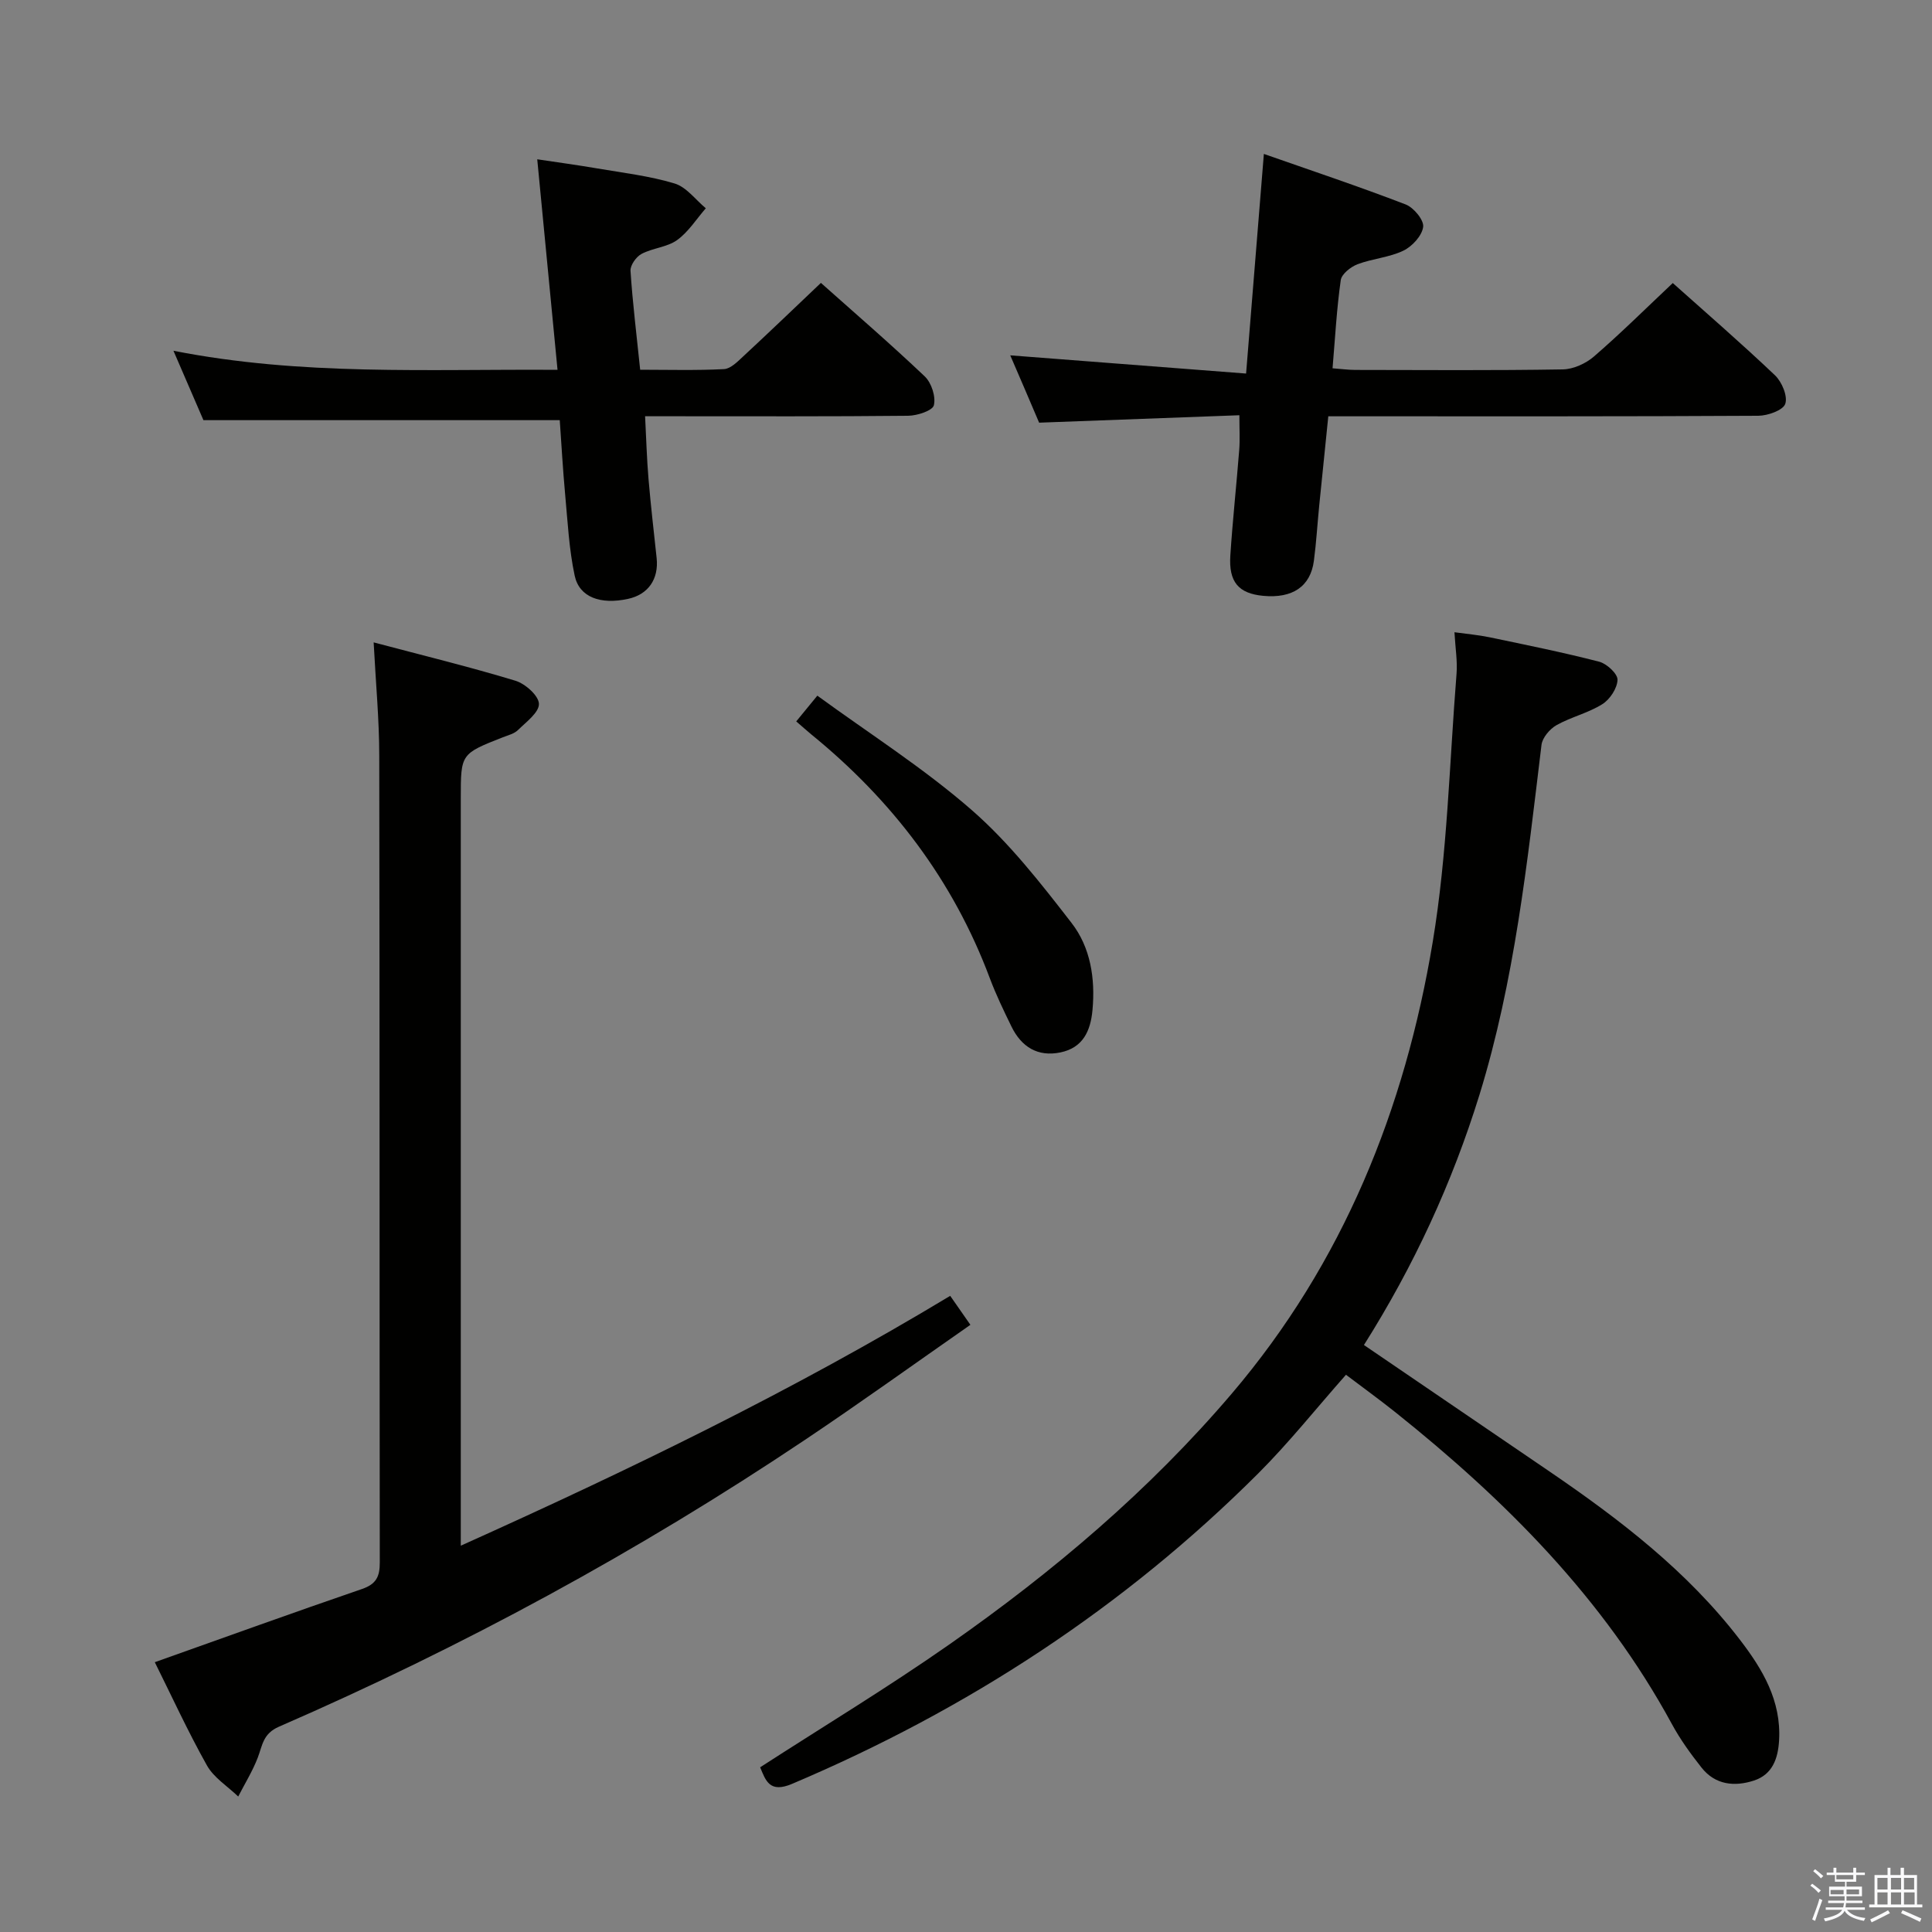 <svg enable-background="new 0 0 400 400" viewBox="0 0 400 400" xmlns="http://www.w3.org/2000/svg"><rect x="0" y="0" width="400" height="400" fill="#808080" stroke="none"/><path d="m374.8 390.4.4-.4c.7.5 1.3 1 1.8 1.4l-.5.5c-.5-.6-1.1-1.1-1.7-1.5zm1 7.3-.6-.3c.5-1.4 1.1-2.8 1.5-4.3.2.1.4.2.6.3-.5 1.3-1 2.8-1.5 4.3zm-.4-10.3.4-.4c.4.3 1 .8 1.7 1.4l-.5.5c-.4-.5-1-1-1.6-1.5zm2.5.3h1.7v-1h.6v1h3.5v-1h.6v1h1.8v.5h-1.8v1.4h-2v1h3.2v2h-3.2v.9h3.3v.5h-3.4c0 .3-.1.6-.1.9h4v.5h-3.7c.7.9 1.9 1.5 3.8 1.7-.1.2-.2.4-.3.6-2.1-.4-3.5-1.1-4-2.1-.4 1-1.8 1.7-4 2.2-.1-.2-.2-.4-.3-.6 2.1-.4 3.4-1 3.8-1.8h-3.4v-.5h3.6c.1-.3.1-.6.2-.9h-3.3v-.5h3.4c0-.3 0-.6 0-.9h-3.2v-2h3.3v-1h-2.1v-1.4h-1.7v-.5zm1.1 3.5v1h2.7c0-.3 0-.4 0-.4 0-.1 0-.2 0-.2 0-.1 0-.2 0-.3h-2.7zm1.2-3v.9h3.5v-.9zm4.7 3h-2.6v.6.4h2.6z" fill="#fafafb"/><path d="m393.6 386.7h.6v1.5h2.7v6.1h1.1v.6h-11v-.6h1.1v-6.1h2.7v-1.5h.6v1.5h2.1v-1.5zm-2.7 8.8.4.6c-1.2.6-2.5 1.3-3.8 1.9-.1-.2-.2-.4-.3-.6 1.2-.6 2.5-1.2 3.7-1.9zm-2.2-6.7v2.4h2.1v-2.4zm0 3v2.5h2.1v-2.5zm2.8-3v2.4h2.1v-2.4zm0 3v2.5h2.1v-2.5zm6 6.1c-1.4-.7-2.7-1.3-3.9-1.8l.3-.6c1.5.6 2.7 1.2 3.9 1.7zm-1.2-9.1h-2.1v2.4h2.1zm-2.1 3v2.5h2.2v-2.5z" fill="#fafafb"/><g fill="#010100"><path d="m282.39 278.47c13.07 8.9 25.69 17.5 38.31 26.11 14.62 9.97 28.61 20.68 39.5 34.87 4.72 6.14 8.62 12.66 8.14 20.89-.22 3.77-1.38 7.05-5.19 8.3-4.03 1.32-8.03.92-10.87-2.68-2.26-2.86-4.43-5.86-6.16-9.06-14.1-25.95-34.45-46.33-57.26-64.54-3.35-2.67-6.82-5.18-10.19-7.73-6.21 7.02-11.81 14.07-18.14 20.4-27.88 27.84-60.29 48.94-96.54 64.3-4.65 1.97-5.45-.65-6.61-3.43 13.1-8.47 26.44-16.53 39.18-25.44 21.46-15.02 41.38-31.87 58.45-51.91 23.08-27.1 35.87-58.94 41.62-93.53 3.04-18.27 3.45-36.98 4.93-55.51.21-2.61-.24-5.27-.43-8.61 2.51.35 4.89.55 7.21 1.03 7.61 1.59 15.24 3.13 22.76 5.07 1.57.41 3.83 2.5 3.79 3.75-.06 1.76-1.58 4.07-3.16 5.05-2.92 1.83-6.46 2.64-9.48 4.34-1.39.79-2.92 2.59-3.1 4.08-2.95 24.39-5.56 48.81-12.84 72.44-5.64 18.21-13.54 35.36-23.92 51.81z"/><path d="m77.36 133c10.22 2.71 19.87 5.06 29.36 7.94 2.03.62 4.8 3.08 4.86 4.77.06 1.78-2.63 3.76-4.33 5.43-.78.77-2.04 1.08-3.12 1.5-8.73 3.43-8.73 3.43-8.73 12.58v147.96 6.84c34.95-15.72 68.66-32.03 101.33-51.73 1.27 1.83 2.52 3.62 4.18 6-11.65 8.12-22.82 16.16-34.24 23.81-34.49 23.11-70.85 42.84-108.91 59.39-3.34 1.45-3.42 3.88-4.4 6.43-1.07 2.78-2.67 5.36-4.04 8.03-2.2-2.12-5.05-3.89-6.48-6.44-3.97-7.08-7.36-14.48-10.79-21.37 14.53-5.16 28.68-10.28 42.91-15.16 2.94-1.01 3.68-2.58 3.67-5.48-.07-55.65-.01-111.3-.11-166.95 0-7.54-.72-15.08-1.16-23.55z"/><path d="m209.16 73.57c16.28 1.26 32.11 2.48 48.83 3.77 1.26-15.53 2.43-30.02 3.68-45.47 9.79 3.43 19.66 6.73 29.36 10.46 1.66.64 3.81 3.23 3.62 4.65-.24 1.83-2.28 4.05-4.1 4.92-2.93 1.41-6.41 1.64-9.49 2.81-1.41.54-3.29 2.02-3.47 3.29-.84 5.9-1.16 11.87-1.7 18.25 1.81.14 3.24.33 4.67.34 14.33.02 28.67.13 43-.11 2.19-.04 4.76-1.21 6.45-2.67 5.54-4.79 10.75-9.96 16.32-15.21 6.63 5.93 14.06 12.35 21.16 19.1 1.43 1.36 2.67 4.32 2.13 5.91-.45 1.33-3.62 2.46-5.59 2.47-27.67.16-55.33.11-83 .11-1.81 0-3.63 0-6.02 0-.65 6.35-1.27 12.42-1.88 18.48-.38 3.81-.6 7.63-1.1 11.42-.7 5.35-4.44 7.85-10.52 7.27-5.08-.49-7.15-2.85-6.78-8.4.48-7.29 1.27-14.57 1.84-21.85.16-2.1.03-4.23.03-7.14-13.8.51-27.36 1.01-41.46 1.54-1.85-4.37-3.93-9.19-5.98-13.94z"/><path d="m42.12 86.99c-1.73-4-3.75-8.68-6.21-14.37 26.54 5.23 52.53 3.77 79.52 3.95-1.41-14.66-2.77-28.79-4.2-43.59 4.05.61 8.22 1.17 12.36 1.88 5.39.92 10.88 1.56 16.08 3.13 2.45.74 4.33 3.36 6.46 5.13-1.95 2.24-3.6 4.9-5.95 6.59-2.07 1.48-5.05 1.63-7.36 2.86-1.11.59-2.35 2.35-2.28 3.5.43 6.6 1.25 13.18 2 20.48 5.8 0 11.59.17 17.35-.13 1.38-.07 2.82-1.55 3.99-2.64 5.35-4.96 10.61-10.01 16.08-15.21 6.96 6.2 14.39 12.61 21.5 19.36 1.39 1.32 2.32 4.19 1.89 5.97-.27 1.12-3.44 2.16-5.33 2.18-16.15.17-32.31.1-48.46.1-1.81 0-3.62 0-6 0 .24 4.57.35 8.8.71 13.01.46 5.46 1.1 10.9 1.68 16.35.46 4.37-1.75 7.55-5.92 8.45-5.69 1.24-10.09-.32-11.05-4.81-1.17-5.48-1.45-11.17-1.97-16.78-.47-5.12-.76-10.26-1.12-15.41-24.39 0-48.56 0-73.77 0z"/><path d="m164.85 149.36c1.3-1.58 2.45-2.98 4.37-5.33 10.76 7.85 22.01 15 31.94 23.66 7.79 6.79 14.32 15.16 20.69 23.39 3.92 5.05 4.94 11.48 4.34 18.02-.4 4.39-2 7.83-6.63 8.79-4.73.98-8.1-1.16-10.15-5.36-1.6-3.28-3.2-6.59-4.48-10-7.6-20.32-20.27-36.9-37-50.51-.99-.82-1.95-1.69-3.08-2.66z"/></g></svg>